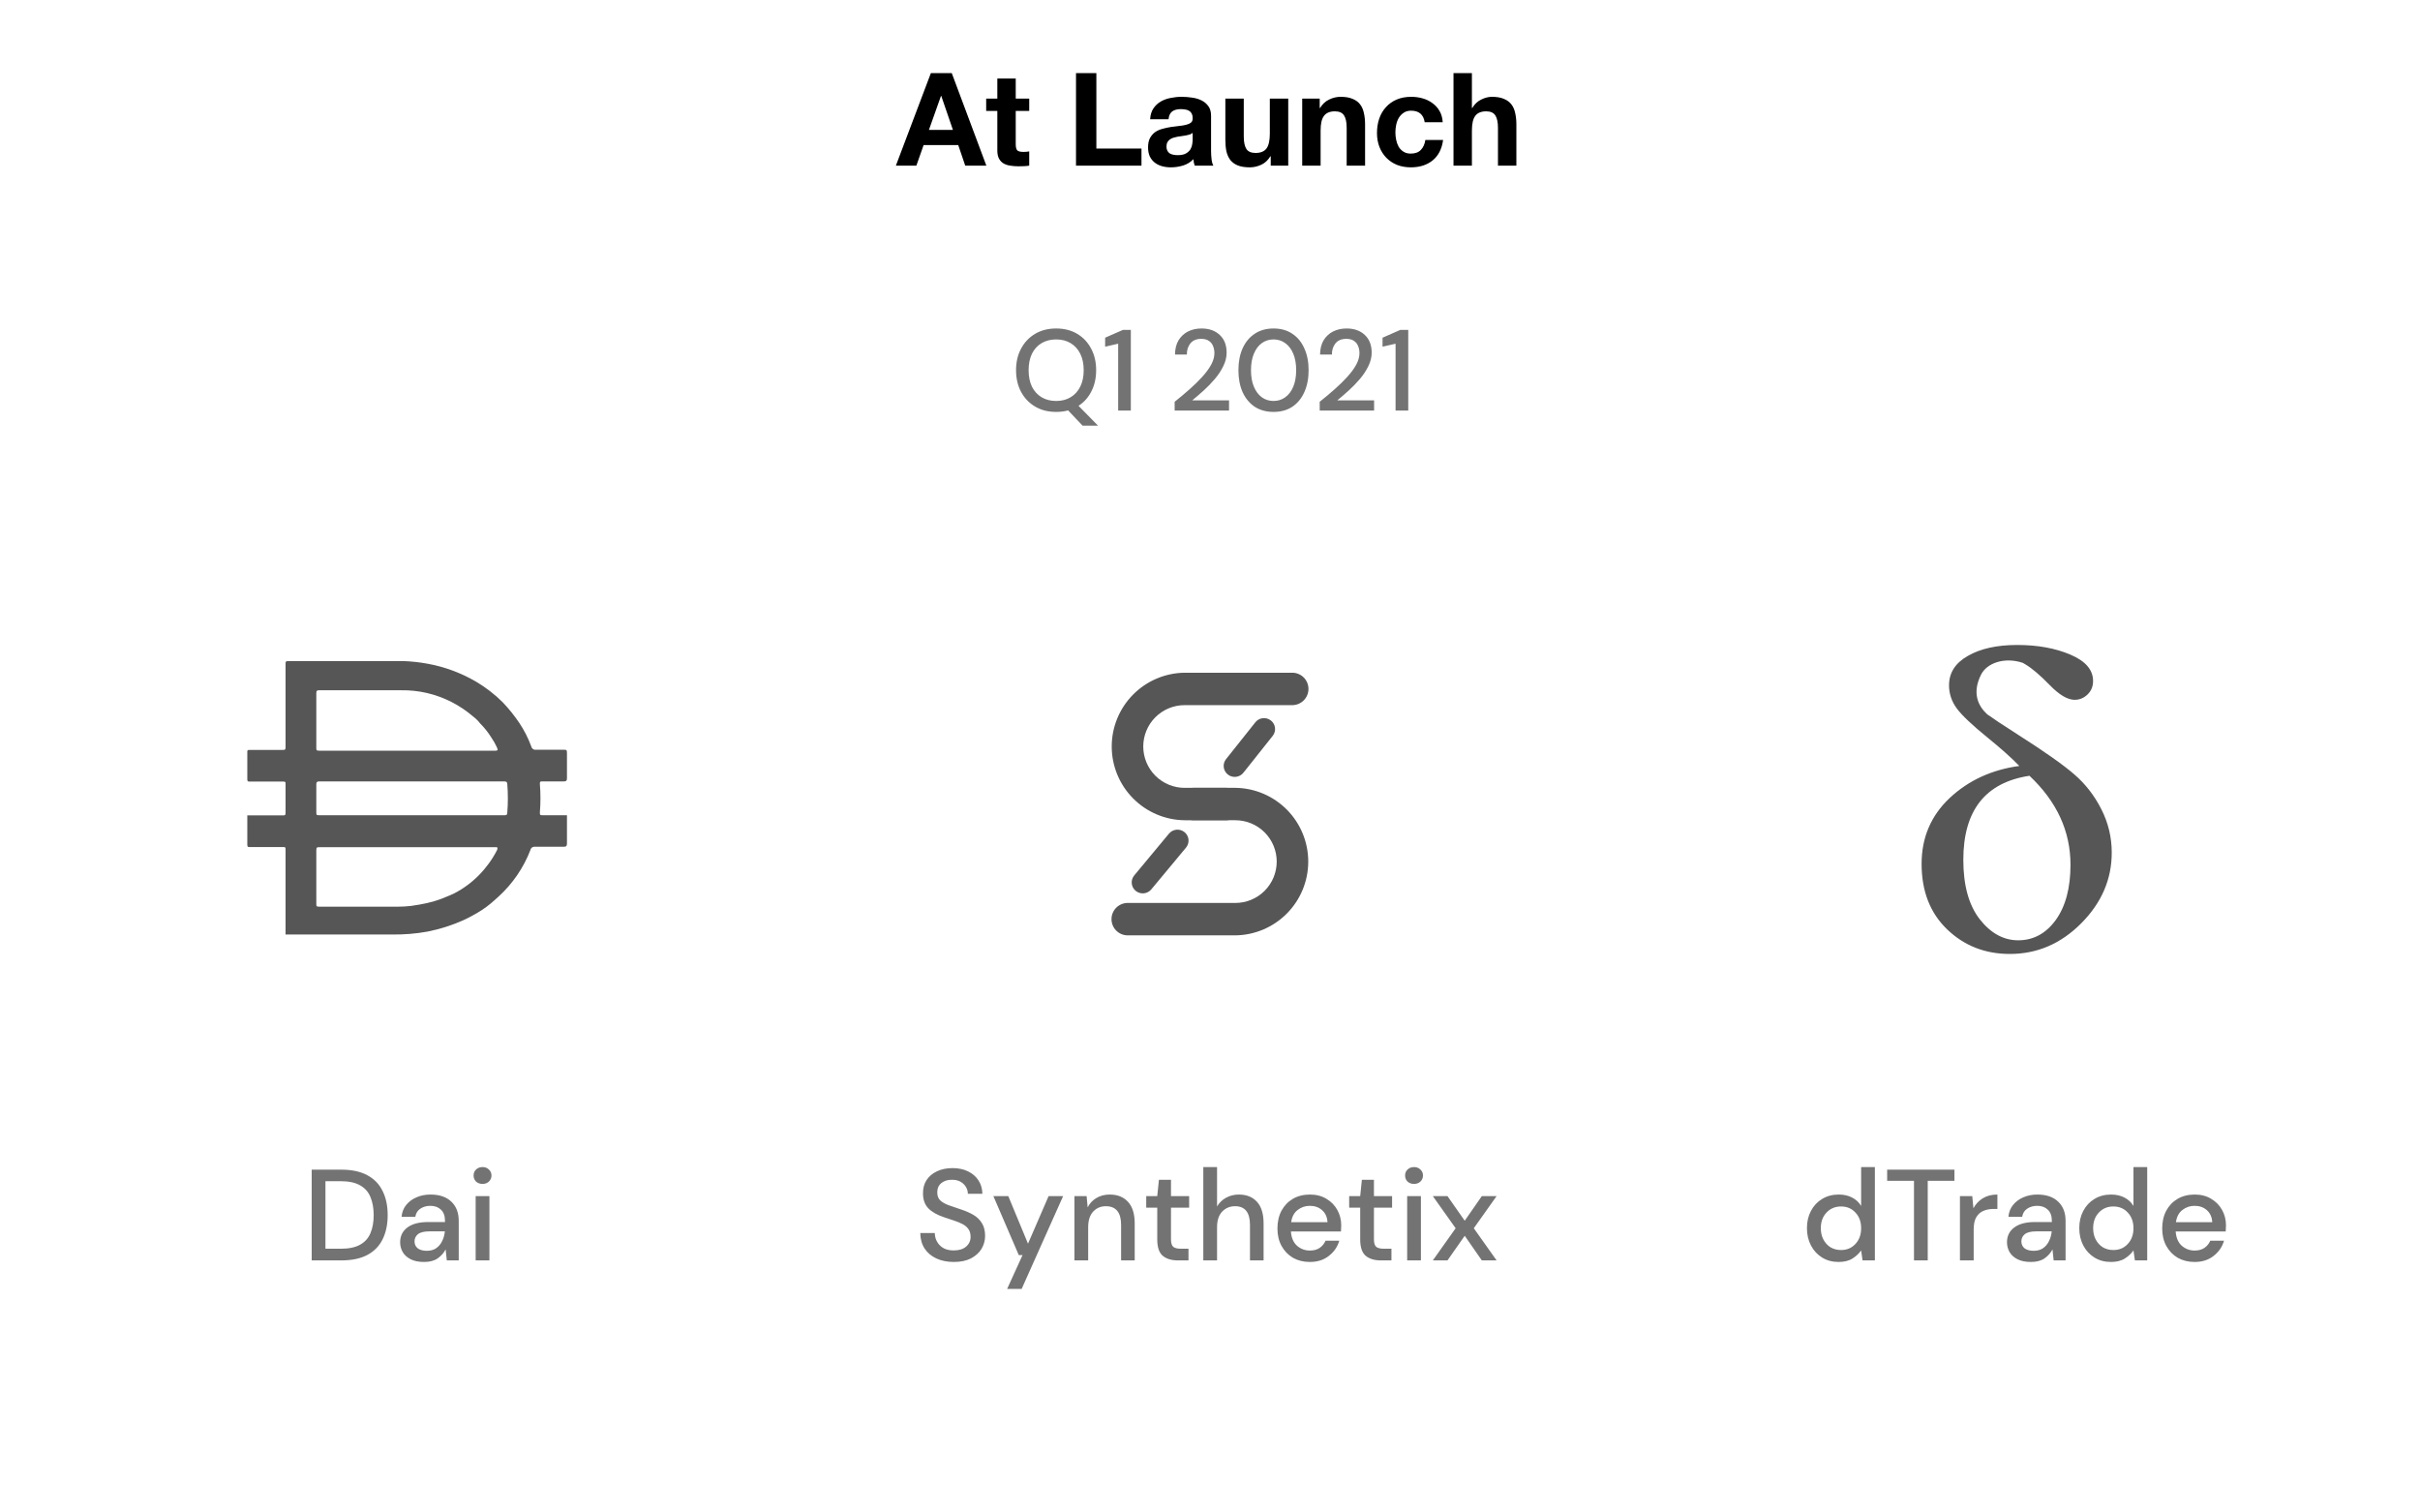 <svg width="336" height="210" viewBox="0 0 336 210" fill="none" xmlns="http://www.w3.org/2000/svg">
<path d="M146.64 57.192C145.531 57.192 144.56 56.947 143.728 56.456C142.896 55.965 142.245 55.288 141.776 54.424C141.307 53.549 141.072 52.541 141.072 51.4C141.072 50.259 141.307 49.256 141.776 48.392C142.245 47.517 142.896 46.835 143.728 46.344C144.56 45.853 145.531 45.608 146.64 45.608C147.749 45.608 148.72 45.853 149.552 46.344C150.384 46.835 151.029 47.517 151.488 48.392C151.957 49.256 152.192 50.259 152.192 51.4C152.192 52.499 151.973 53.475 151.536 54.328C151.109 55.181 150.512 55.853 149.744 56.344L152.448 59.096H150.304L148.304 56.984C147.781 57.123 147.227 57.192 146.64 57.192ZM146.64 55.672C147.408 55.672 148.075 55.501 148.64 55.16C149.216 54.819 149.664 54.328 149.984 53.688C150.304 53.048 150.464 52.285 150.464 51.4C150.464 50.515 150.304 49.752 149.984 49.112C149.664 48.472 149.216 47.981 148.64 47.64C148.075 47.299 147.408 47.128 146.64 47.128C145.872 47.128 145.2 47.299 144.624 47.64C144.048 47.981 143.6 48.472 143.28 49.112C142.971 49.752 142.816 50.515 142.816 51.4C142.816 52.285 142.971 53.048 143.28 53.688C143.6 54.328 144.048 54.819 144.624 55.16C145.2 55.501 145.872 55.672 146.64 55.672ZM155.249 57V47.72L153.441 48.136V46.888L155.921 45.8H157.009V57H155.249ZM163.092 57V55.784C163.817 55.208 164.51 54.627 165.172 54.04C165.833 53.453 166.42 52.877 166.932 52.312C167.454 51.736 167.865 51.176 168.164 50.632C168.462 50.077 168.612 49.544 168.612 49.032C168.612 48.691 168.553 48.371 168.436 48.072C168.318 47.763 168.126 47.517 167.86 47.336C167.593 47.144 167.236 47.048 166.788 47.048C166.116 47.048 165.609 47.261 165.268 47.688C164.937 48.115 164.777 48.627 164.788 49.224H163.14C163.15 48.435 163.316 47.773 163.636 47.24C163.966 46.707 164.404 46.301 164.948 46.024C165.502 45.747 166.126 45.608 166.82 45.608C167.876 45.608 168.718 45.907 169.348 46.504C169.988 47.091 170.308 47.912 170.308 48.968C170.308 49.597 170.153 50.221 169.844 50.84C169.545 51.459 169.15 52.056 168.66 52.632C168.18 53.197 167.662 53.731 167.108 54.232C166.553 54.733 166.025 55.187 165.524 55.592H170.644V57H163.092ZM176.827 57.192C175.814 57.192 174.939 56.952 174.203 56.472C173.478 55.981 172.918 55.304 172.523 54.44C172.139 53.565 171.947 52.552 171.947 51.4C171.947 50.248 172.139 49.24 172.523 48.376C172.918 47.501 173.478 46.824 174.203 46.344C174.939 45.853 175.814 45.608 176.827 45.608C177.84 45.608 178.71 45.853 179.435 46.344C180.16 46.824 180.715 47.501 181.099 48.376C181.494 49.24 181.691 50.248 181.691 51.4C181.691 52.552 181.494 53.565 181.099 54.44C180.715 55.304 180.16 55.981 179.435 56.472C178.71 56.952 177.84 57.192 176.827 57.192ZM176.827 55.672C177.435 55.672 177.974 55.501 178.443 55.16C178.923 54.819 179.296 54.328 179.563 53.688C179.83 53.048 179.963 52.285 179.963 51.4C179.963 50.515 179.83 49.752 179.563 49.112C179.296 48.472 178.923 47.981 178.443 47.64C177.974 47.299 177.435 47.128 176.827 47.128C176.208 47.128 175.664 47.299 175.195 47.64C174.726 47.981 174.358 48.472 174.091 49.112C173.824 49.752 173.691 50.515 173.691 51.4C173.691 52.285 173.824 53.048 174.091 53.688C174.358 54.328 174.726 54.819 175.195 55.16C175.664 55.501 176.208 55.672 176.827 55.672ZM183.232 57V55.784C183.958 55.208 184.651 54.627 185.312 54.04C185.974 53.453 186.56 52.877 187.072 52.312C187.595 51.736 188.006 51.176 188.304 50.632C188.603 50.077 188.752 49.544 188.752 49.032C188.752 48.691 188.694 48.371 188.576 48.072C188.459 47.763 188.267 47.517 188 47.336C187.734 47.144 187.376 47.048 186.928 47.048C186.256 47.048 185.75 47.261 185.408 47.688C185.078 48.115 184.918 48.627 184.928 49.224H183.28C183.291 48.435 183.456 47.773 183.776 47.24C184.107 46.707 184.544 46.301 185.088 46.024C185.643 45.747 186.267 45.608 186.96 45.608C188.016 45.608 188.859 45.907 189.488 46.504C190.128 47.091 190.448 47.912 190.448 48.968C190.448 49.597 190.294 50.221 189.984 50.84C189.686 51.459 189.291 52.056 188.8 52.632C188.32 53.197 187.803 53.731 187.248 54.232C186.694 54.733 186.166 55.187 185.664 55.592H190.784V57H183.232ZM193.765 57V47.72L191.957 48.136V46.888L194.437 45.8H195.525V57H193.765Z" fill="#737373"/>
<path d="M128.976 18.032L130.65 13.316L130.686 13.316L132.306 18.032L128.976 18.032ZM129.246 10.148L124.386 23L127.23 23L128.238 20.138L133.044 20.138L134.016 23L136.95 23L132.144 10.148L129.246 10.148ZM141.028 13.694L141.028 10.904L138.472 10.904L138.472 13.694L136.924 13.694L136.924 15.404L138.472 15.404L138.472 20.894C138.472 21.362 138.55 21.74 138.706 22.028C138.862 22.316 139.072 22.538 139.336 22.694C139.612 22.85 139.924 22.952 140.272 23C140.632 23.06 141.01 23.09 141.406 23.09C141.658 23.09 141.916 23.084 142.18 23.072C142.444 23.06 142.684 23.036 142.9 23L142.9 21.02C142.78 21.044 142.654 21.062 142.522 21.074C142.39 21.086 142.252 21.092 142.108 21.092C141.676 21.092 141.388 21.02 141.244 20.876C141.1 20.732 141.028 20.444 141.028 20.012L141.028 15.404L142.9 15.404L142.9 13.694L141.028 13.694ZM149.396 10.148L149.396 23L158.486 23L158.486 20.624L152.222 20.624L152.222 10.148L149.396 10.148ZM159.688 16.556C159.724 15.956 159.874 15.458 160.138 15.062C160.402 14.666 160.738 14.348 161.146 14.108C161.554 13.868 162.01 13.7 162.514 13.604C163.03 13.496 163.546 13.442 164.062 13.442C164.53 13.442 165.004 13.478 165.484 13.55C165.964 13.61 166.402 13.736 166.798 13.928C167.194 14.12 167.518 14.39 167.77 14.738C168.022 15.074 168.148 15.524 168.148 16.088L168.148 20.93C168.148 21.35 168.172 21.752 168.22 22.136C168.268 22.52 168.352 22.808 168.472 23L165.88 23C165.832 22.856 165.79 22.712 165.754 22.568C165.73 22.412 165.712 22.256 165.7 22.1C165.292 22.52 164.812 22.814 164.26 22.982C163.708 23.15 163.144 23.234 162.568 23.234C162.124 23.234 161.71 23.18 161.326 23.072C160.942 22.964 160.606 22.796 160.318 22.568C160.03 22.34 159.802 22.052 159.634 21.704C159.478 21.356 159.4 20.942 159.4 20.462C159.4 19.934 159.49 19.502 159.67 19.166C159.862 18.818 160.102 18.542 160.39 18.338C160.69 18.134 161.026 17.984 161.398 17.888C161.782 17.78 162.166 17.696 162.55 17.636C162.934 17.576 163.312 17.528 163.684 17.492C164.056 17.456 164.386 17.402 164.674 17.33C164.962 17.258 165.19 17.156 165.358 17.024C165.526 16.88 165.604 16.676 165.592 16.412C165.592 16.136 165.544 15.92 165.448 15.764C165.364 15.596 165.244 15.47 165.088 15.386C164.944 15.29 164.77 15.23 164.566 15.206C164.374 15.17 164.164 15.152 163.936 15.152C163.432 15.152 163.036 15.26 162.748 15.476C162.46 15.692 162.292 16.052 162.244 16.556L159.688 16.556ZM165.592 18.446C165.484 18.542 165.346 18.62 165.178 18.68C165.022 18.728 164.848 18.77 164.656 18.806C164.476 18.842 164.284 18.872 164.08 18.896C163.876 18.92 163.672 18.95 163.468 18.986C163.276 19.022 163.084 19.07 162.892 19.13C162.712 19.19 162.55 19.274 162.406 19.382C162.274 19.478 162.166 19.604 162.082 19.76C161.998 19.916 161.956 20.114 161.956 20.354C161.956 20.582 161.998 20.774 162.082 20.93C162.166 21.086 162.28 21.212 162.424 21.308C162.568 21.392 162.736 21.452 162.928 21.488C163.12 21.524 163.318 21.542 163.522 21.542C164.026 21.542 164.416 21.458 164.692 21.29C164.968 21.122 165.172 20.924 165.304 20.696C165.436 20.456 165.514 20.216 165.538 19.976C165.574 19.736 165.592 19.544 165.592 19.4L165.592 18.446ZM178.862 23L178.862 13.694L176.306 13.694L176.306 18.572C176.306 19.52 176.15 20.204 175.838 20.624C175.526 21.032 175.022 21.236 174.326 21.236C173.714 21.236 173.288 21.05 173.048 20.678C172.808 20.294 172.688 19.718 172.688 18.95L172.688 13.694L170.132 13.694L170.132 19.418C170.132 19.994 170.18 20.522 170.276 21.002C170.384 21.47 170.564 21.872 170.816 22.208C171.068 22.532 171.41 22.784 171.842 22.964C172.286 23.144 172.85 23.234 173.534 23.234C174.074 23.234 174.602 23.114 175.118 22.874C175.634 22.634 176.054 22.244 176.378 21.704L176.432 21.704L176.432 23L178.862 23ZM180.802 13.694L180.802 23L183.358 23L183.358 18.122C183.358 17.174 183.514 16.496 183.826 16.088C184.138 15.668 184.642 15.458 185.338 15.458C185.95 15.458 186.376 15.65 186.616 16.034C186.856 16.406 186.976 16.976 186.976 17.744L186.976 23L189.532 23L189.532 17.276C189.532 16.7 189.478 16.178 189.37 15.71C189.274 15.23 189.1 14.828 188.848 14.504C188.596 14.168 188.248 13.91 187.804 13.73C187.372 13.538 186.814 13.442 186.13 13.442C185.59 13.442 185.062 13.568 184.546 13.82C184.03 14.06 183.61 14.45 183.286 14.99L183.232 14.99L183.232 13.694L180.802 13.694ZM197.808 16.97L200.31 16.97C200.274 16.37 200.13 15.854 199.878 15.422C199.626 14.978 199.296 14.612 198.888 14.324C198.492 14.024 198.036 13.802 197.52 13.658C197.016 13.514 196.488 13.442 195.936 13.442C195.18 13.442 194.508 13.568 193.92 13.82C193.332 14.072 192.834 14.426 192.426 14.882C192.018 15.326 191.706 15.86 191.49 16.484C191.286 17.096 191.184 17.762 191.184 18.482C191.184 19.178 191.298 19.82 191.526 20.408C191.754 20.984 192.072 21.482 192.48 21.902C192.888 22.322 193.38 22.652 193.956 22.892C194.544 23.12 195.186 23.234 195.882 23.234C197.118 23.234 198.132 22.91 198.924 22.262C199.716 21.614 200.196 20.672 200.364 19.436L197.898 19.436C197.814 20.012 197.604 20.474 197.268 20.822C196.944 21.158 196.476 21.326 195.864 21.326C195.468 21.326 195.132 21.236 194.856 21.056C194.58 20.876 194.358 20.648 194.19 20.372C194.034 20.084 193.92 19.766 193.848 19.418C193.776 19.07 193.74 18.728 193.74 18.392C193.74 18.044 193.776 17.696 193.848 17.348C193.92 16.988 194.04 16.664 194.208 16.376C194.388 16.076 194.616 15.836 194.892 15.656C195.168 15.464 195.51 15.368 195.918 15.368C197.01 15.368 197.64 15.902 197.808 16.97ZM201.808 10.148L201.808 23L204.364 23L204.364 18.122C204.364 17.174 204.52 16.496 204.832 16.088C205.144 15.668 205.648 15.458 206.344 15.458C206.956 15.458 207.382 15.65 207.622 16.034C207.862 16.406 207.982 16.976 207.982 17.744L207.982 23L210.538 23L210.538 17.276C210.538 16.7 210.484 16.178 210.376 15.71C210.28 15.23 210.106 14.828 209.854 14.504C209.602 14.168 209.254 13.91 208.81 13.73C208.378 13.538 207.82 13.442 207.136 13.442C206.656 13.442 206.164 13.568 205.66 13.82C205.156 14.06 204.742 14.45 204.418 14.99L204.364 14.99L204.364 10.148L201.808 10.148Z" fill="black"/>
<path d="M43.278 175V162.4H47.364C48.84 162.4 50.052 162.658 51 163.174C51.96 163.69 52.668 164.422 53.124 165.37C53.592 166.306 53.826 167.422 53.826 168.718C53.826 170.002 53.592 171.118 53.124 172.066C52.668 173.002 51.96 173.728 51 174.244C50.052 174.748 48.84 175 47.364 175H43.278ZM45.186 173.38H47.292C48.432 173.38 49.332 173.194 49.992 172.822C50.664 172.45 51.144 171.916 51.432 171.22C51.732 170.524 51.882 169.69 51.882 168.718C51.882 167.746 51.732 166.906 51.432 166.198C51.144 165.49 50.664 164.95 49.992 164.578C49.332 164.194 48.432 164.002 47.292 164.002H45.186V173.38ZM58.886 175.216C58.13 175.216 57.506 175.09 57.014 174.838C56.522 174.586 56.156 174.256 55.916 173.848C55.676 173.428 55.556 172.972 55.556 172.48C55.556 171.616 55.892 170.932 56.564 170.428C57.236 169.924 58.196 169.672 59.444 169.672H61.784V169.51C61.784 168.814 61.592 168.292 61.208 167.944C60.836 167.596 60.35 167.422 59.75 167.422C59.222 167.422 58.76 167.554 58.364 167.818C57.98 168.07 57.746 168.448 57.662 168.952H55.754C55.814 168.304 56.03 167.752 56.402 167.296C56.786 166.828 57.266 166.474 57.842 166.234C58.43 165.982 59.072 165.856 59.768 165.856C61.016 165.856 61.982 166.186 62.666 166.846C63.35 167.494 63.692 168.382 63.692 169.51V175H62.036L61.874 173.47C61.622 173.962 61.256 174.376 60.776 174.712C60.296 175.048 59.666 175.216 58.886 175.216ZM59.264 173.668C59.78 173.668 60.212 173.548 60.56 173.308C60.92 173.056 61.196 172.726 61.388 172.318C61.592 171.91 61.718 171.46 61.766 170.968H59.642C58.886 170.968 58.346 171.1 58.022 171.364C57.71 171.628 57.554 171.958 57.554 172.354C57.554 172.762 57.704 173.086 58.004 173.326C58.316 173.554 58.736 173.668 59.264 173.668ZM66.997 164.38C66.637 164.38 66.337 164.272 66.097 164.056C65.869 163.828 65.755 163.546 65.755 163.21C65.755 162.874 65.869 162.598 66.097 162.382C66.337 162.154 66.637 162.04 66.997 162.04C67.357 162.04 67.651 162.154 67.879 162.382C68.119 162.598 68.239 162.874 68.239 163.21C68.239 163.546 68.119 163.828 67.879 164.056C67.651 164.272 67.357 164.38 66.997 164.38ZM66.043 175V166.072H67.951V175H66.043Z" fill="#737373"/>
<path d="M39.648 129.73V129.602C39.648 127.937 39.648 126.273 39.648 124.63C39.648 124.075 39.648 123.498 39.648 122.944V117.928C39.648 117.651 39.648 117.608 39.308 117.608H34.697C34.442 117.608 34.336 117.608 34.336 117.267C34.336 115.922 34.336 114.557 34.336 113.212H39.265C39.541 113.212 39.648 113.212 39.648 112.849C39.648 111.505 39.648 110.181 39.648 108.837C39.648 108.581 39.648 108.517 39.308 108.517H34.697C34.442 108.517 34.336 108.517 34.336 108.175C34.336 106.938 34.336 105.679 34.336 104.419C34.336 104.185 34.336 104.121 34.676 104.121C36.184 104.121 37.714 104.121 39.244 104.121C39.562 104.121 39.648 104.121 39.648 103.715V92.212C39.648 91.871 39.648 91.785 40.072 91.785H56.007C57.154 91.828 58.323 91.956 59.449 92.169C61.786 92.596 64.038 93.45 66.099 94.645C67.459 95.456 68.712 96.416 69.838 97.547C70.667 98.422 71.432 99.383 72.112 100.386C72.792 101.41 73.344 102.499 73.769 103.651C73.833 103.95 74.109 104.142 74.406 104.099C75.66 104.099 76.935 104.099 78.209 104.099C78.698 104.099 78.698 104.099 78.719 104.569V108.069C78.719 108.41 78.592 108.496 78.252 108.496H75.32C75.023 108.496 74.938 108.496 74.959 108.88C75.065 110.181 75.065 111.483 74.959 112.785C74.959 113.148 74.959 113.191 75.362 113.191H78.719C78.719 113.191 78.719 116.242 78.719 117.096C78.719 117.459 78.613 117.566 78.294 117.566C76.956 117.566 75.618 117.566 74.279 117.566C74.003 117.523 73.726 117.694 73.663 117.971C72.707 120.468 71.177 122.709 69.201 124.502C68.479 125.163 67.756 125.803 66.928 126.337C66.099 126.871 65.249 127.34 64.378 127.746C62.763 128.471 61.085 129.005 59.364 129.346C57.728 129.645 56.05 129.773 54.392 129.752H39.648V129.73ZM68.989 117.63H67.905H44.343C44.024 117.63 43.918 117.63 43.918 118.057C43.918 120.532 43.918 122.986 43.918 125.462C43.918 125.803 43.918 125.889 44.343 125.889H55.221C55.795 125.889 56.538 125.846 57.069 125.782C58.684 125.547 59.916 125.313 61.382 124.758C61.913 124.566 62.997 124.075 63.082 124.032C65.632 122.709 67.693 120.596 69.01 118.035C69.01 118.035 69.159 117.715 68.989 117.63ZM68.989 103.758C68.776 103.288 68.521 102.84 68.224 102.413C67.778 101.688 67.246 101.026 66.651 100.429C66.375 100.066 66.035 99.746 65.674 99.468C63.826 97.889 61.659 96.779 59.3 96.224C58.111 95.947 56.899 95.819 55.688 95.84C51.885 95.84 48.082 95.84 44.279 95.84C43.961 95.84 43.918 95.968 43.918 96.246C43.918 98.764 43.918 101.303 43.918 103.822C43.918 104.142 43.918 104.227 44.322 104.227H68.84C68.84 104.227 69.116 104.227 69.095 104.057C69.095 104.057 69.031 103.843 68.989 103.758ZM57.091 113.191H70.008C70.285 113.191 70.412 113.191 70.433 112.828C70.54 111.505 70.54 110.181 70.433 108.858C70.433 108.602 70.306 108.496 70.03 108.496H44.322C44.003 108.496 43.918 108.602 43.918 108.901V112.7C43.918 113.191 43.918 113.191 44.428 113.191H57.091Z" fill="#565656"/>
<path d="M132.436 175.216C131.512 175.216 130.702 175.054 130.006 174.73C129.31 174.406 128.764 173.944 128.368 173.344C127.984 172.744 127.786 172.03 127.774 171.202H129.79C129.802 171.874 130.036 172.444 130.492 172.912C130.948 173.38 131.59 173.614 132.418 173.614C133.15 173.614 133.72 173.44 134.128 173.092C134.548 172.732 134.758 172.276 134.758 171.724C134.758 171.28 134.656 170.92 134.452 170.644C134.26 170.368 133.99 170.14 133.642 169.96C133.306 169.78 132.916 169.618 132.472 169.474C132.028 169.33 131.56 169.174 131.068 169.006C130.096 168.682 129.364 168.262 128.872 167.746C128.392 167.23 128.152 166.552 128.152 165.712C128.14 165.004 128.302 164.386 128.638 163.858C128.986 163.33 129.466 162.922 130.078 162.634C130.702 162.334 131.428 162.184 132.256 162.184C133.072 162.184 133.786 162.334 134.398 162.634C135.022 162.934 135.508 163.354 135.856 163.894C136.204 164.422 136.384 165.04 136.396 165.748H134.38C134.38 165.424 134.296 165.118 134.128 164.83C133.96 164.53 133.714 164.284 133.39 164.092C133.066 163.9 132.67 163.804 132.202 163.804C131.602 163.792 131.104 163.942 130.708 164.254C130.324 164.566 130.132 164.998 130.132 165.55C130.132 166.042 130.276 166.42 130.564 166.684C130.852 166.948 131.248 167.17 131.752 167.35C132.256 167.518 132.832 167.716 133.48 167.944C134.104 168.148 134.662 168.394 135.154 168.682C135.646 168.97 136.036 169.348 136.324 169.816C136.624 170.284 136.774 170.878 136.774 171.598C136.774 172.234 136.612 172.828 136.288 173.38C135.964 173.92 135.478 174.364 134.83 174.712C134.182 175.048 133.384 175.216 132.436 175.216ZM139.832 178.96L141.974 174.262H141.452L137.924 166.072H139.994L142.73 172.678L145.592 166.072H147.608L141.848 178.96H139.832ZM149.177 175V166.072H150.869L151.013 167.638C151.289 167.086 151.691 166.654 152.219 166.342C152.759 166.018 153.377 165.856 154.073 165.856C155.153 165.856 155.999 166.192 156.611 166.864C157.235 167.536 157.547 168.538 157.547 169.87V175H155.657V170.068C155.657 168.34 154.949 167.476 153.533 167.476C152.825 167.476 152.237 167.728 151.769 168.232C151.313 168.736 151.085 169.456 151.085 170.392V175H149.177ZM163.538 175C162.662 175 161.966 174.79 161.45 174.37C160.934 173.938 160.676 173.176 160.676 172.084V167.674H159.146V166.072H160.676L160.91 163.804H162.584V166.072H165.104V167.674H162.584V172.084C162.584 172.576 162.686 172.918 162.89 173.11C163.106 173.29 163.472 173.38 163.988 173.38H165.014V175H163.538ZM167.071 175V162.04H168.979V167.512C169.279 166.996 169.693 166.594 170.221 166.306C170.761 166.006 171.355 165.856 172.003 165.856C173.071 165.856 173.911 166.192 174.523 166.864C175.135 167.536 175.441 168.538 175.441 169.87V175H173.551V170.068C173.551 168.34 172.861 167.476 171.481 167.476C170.761 167.476 170.161 167.728 169.681 168.232C169.213 168.736 168.979 169.456 168.979 170.392V175H167.071ZM181.864 175.216C180.988 175.216 180.208 175.024 179.524 174.64C178.852 174.244 178.324 173.698 177.94 173.002C177.556 172.306 177.364 171.496 177.364 170.572C177.364 169.636 177.55 168.814 177.922 168.106C178.306 167.398 178.834 166.846 179.506 166.45C180.19 166.054 180.982 165.856 181.882 165.856C182.758 165.856 183.52 166.054 184.168 166.45C184.816 166.834 185.32 167.35 185.68 167.998C186.04 168.646 186.22 169.36 186.22 170.14C186.22 170.26 186.214 170.392 186.202 170.536C186.202 170.668 186.196 170.818 186.184 170.986H179.236C179.296 171.85 179.578 172.51 180.082 172.966C180.598 173.41 181.192 173.632 181.864 173.632C182.404 173.632 182.854 173.512 183.214 173.272C183.586 173.02 183.862 172.684 184.042 172.264H185.95C185.71 173.104 185.23 173.806 184.51 174.37C183.802 174.934 182.92 175.216 181.864 175.216ZM181.864 167.422C181.228 167.422 180.664 167.614 180.172 167.998C179.68 168.37 179.38 168.934 179.272 169.69H184.312C184.276 168.994 184.03 168.442 183.574 168.034C183.118 167.626 182.548 167.422 181.864 167.422ZM191.716 175C190.84 175 190.144 174.79 189.628 174.37C189.112 173.938 188.854 173.176 188.854 172.084V167.674H187.324V166.072H188.854L189.088 163.804H190.762V166.072H193.282V167.674H190.762V172.084C190.762 172.576 190.864 172.918 191.068 173.11C191.284 173.29 191.65 173.38 192.166 173.38H193.192V175H191.716ZM196.329 164.38C195.969 164.38 195.669 164.272 195.429 164.056C195.201 163.828 195.087 163.546 195.087 163.21C195.087 162.874 195.201 162.598 195.429 162.382C195.669 162.154 195.969 162.04 196.329 162.04C196.689 162.04 196.983 162.154 197.211 162.382C197.451 162.598 197.571 162.874 197.571 163.21C197.571 163.546 197.451 163.828 197.211 164.056C196.983 164.272 196.689 164.38 196.329 164.38ZM195.375 175V166.072H197.283V175H195.375ZM198.938 175L202.106 170.536L198.938 166.072H200.972L203.366 169.492L205.742 166.072H207.794L204.626 170.536L207.794 175H205.742L203.366 171.58L200.972 175H198.938Z" fill="#737373"/>
<g clip-path="url(#clip0)">
<path fill-rule="evenodd" clip-rule="evenodd" d="M176.42 100.009C177.1 100.511 177.239 101.465 176.732 102.139L172.663 107.257C172.156 107.931 171.194 108.07 170.514 107.567C169.835 107.064 169.695 106.11 170.202 105.436L174.271 100.318C174.778 99.644 175.74 99.506 176.42 100.009ZM164.449 115.528C165.11 116.055 165.215 117.013 164.684 117.669L159.861 123.47C159.33 124.126 158.364 124.23 157.702 123.704C157.041 123.177 156.936 122.219 157.467 121.563L162.29 115.762C162.821 115.107 163.787 115.002 164.449 115.528Z" fill="#565656"/>
<path fill-rule="evenodd" clip-rule="evenodd" d="M170.293 109.388C170.88 109.403 171.437 109.646 171.847 110.066C172.257 110.487 172.486 111.05 172.486 111.637C172.486 112.224 172.257 112.788 171.847 113.208C171.437 113.628 170.88 113.872 170.293 113.887H164.475C161.78 113.855 159.207 112.761 157.313 110.844C155.418 108.927 154.356 106.341 154.356 103.646C154.356 100.951 155.418 98.364 157.313 96.447C159.207 94.53 161.78 93.437 164.475 93.404H179.478C180.065 93.419 180.622 93.663 181.032 94.083C181.441 94.504 181.671 95.067 181.671 95.654C181.671 96.241 181.441 96.805 181.032 97.225C180.622 97.645 180.065 97.889 179.478 97.904H164.475C162.952 97.904 161.492 98.509 160.415 99.585C159.338 100.662 158.733 102.123 158.733 103.646C158.733 105.169 159.338 106.629 160.415 107.706C161.492 108.783 162.952 109.388 164.475 109.388H170.293Z" fill="#565656"/>
<path fill-rule="evenodd" clip-rule="evenodd" d="M165.703 113.885C165.117 113.87 164.559 113.627 164.149 113.207C163.74 112.786 163.51 112.223 163.51 111.636C163.51 111.049 163.74 110.485 164.149 110.065C164.559 109.645 165.117 109.401 165.703 109.386H171.521C174.216 109.418 176.79 110.512 178.684 112.429C180.578 114.346 181.64 116.932 181.64 119.627C181.64 122.322 180.578 124.909 178.684 126.826C176.79 128.743 174.216 129.836 171.521 129.869H156.517C155.93 129.854 155.373 129.61 154.963 129.19C154.553 128.77 154.324 128.206 154.324 127.619C154.324 127.032 154.553 126.468 154.963 126.048C155.373 125.628 155.93 125.384 156.517 125.369H171.521C173.044 125.369 174.504 124.764 175.581 123.687C176.658 122.611 177.263 121.15 177.263 119.627C177.263 118.104 176.658 116.644 175.581 115.567C174.504 114.49 173.044 113.885 171.521 113.885H165.703Z" fill="#565656"/>
</g>
<path d="M255.274 175.216C254.41 175.216 253.648 175.012 252.988 174.604C252.328 174.196 251.812 173.638 251.44 172.93C251.068 172.222 250.882 171.418 250.882 170.518C250.882 169.618 251.068 168.82 251.44 168.124C251.812 167.416 252.328 166.864 252.988 166.468C253.66 166.06 254.428 165.856 255.292 165.856C256 165.856 256.618 165.994 257.146 166.27C257.686 166.546 258.106 166.936 258.406 167.44V162.04H260.314V175H258.604L258.406 173.614C258.118 174.034 257.722 174.406 257.218 174.73C256.714 175.054 256.066 175.216 255.274 175.216ZM255.616 173.56C256.432 173.56 257.098 173.278 257.614 172.714C258.142 172.15 258.406 171.424 258.406 170.536C258.406 169.636 258.142 168.91 257.614 168.358C257.098 167.794 256.432 167.512 255.616 167.512C254.8 167.512 254.128 167.794 253.6 168.358C253.072 168.91 252.808 169.636 252.808 170.536C252.808 171.124 252.928 171.646 253.168 172.102C253.408 172.558 253.738 172.918 254.158 173.182C254.59 173.434 255.076 173.56 255.616 173.56ZM265.744 175V163.948H262.018V162.4H271.36V163.948H267.652V175H265.744ZM272.124 175V166.072H273.834L273.996 167.764C274.308 167.176 274.74 166.714 275.292 166.378C275.856 166.03 276.534 165.856 277.326 165.856V167.854H276.804C276.276 167.854 275.802 167.944 275.382 168.124C274.974 168.292 274.644 168.586 274.392 169.006C274.152 169.414 274.032 169.984 274.032 170.716V175H272.124ZM281.986 175.216C281.23 175.216 280.606 175.09 280.114 174.838C279.622 174.586 279.256 174.256 279.016 173.848C278.776 173.428 278.656 172.972 278.656 172.48C278.656 171.616 278.992 170.932 279.664 170.428C280.336 169.924 281.296 169.672 282.544 169.672H284.884V169.51C284.884 168.814 284.692 168.292 284.308 167.944C283.936 167.596 283.45 167.422 282.85 167.422C282.322 167.422 281.86 167.554 281.464 167.818C281.08 168.07 280.846 168.448 280.762 168.952H278.854C278.914 168.304 279.13 167.752 279.502 167.296C279.886 166.828 280.366 166.474 280.942 166.234C281.53 165.982 282.172 165.856 282.868 165.856C284.116 165.856 285.082 166.186 285.766 166.846C286.45 167.494 286.792 168.382 286.792 169.51V175H285.136L284.974 173.47C284.722 173.962 284.356 174.376 283.876 174.712C283.396 175.048 282.766 175.216 281.986 175.216ZM282.364 173.668C282.88 173.668 283.312 173.548 283.66 173.308C284.02 173.056 284.296 172.726 284.488 172.318C284.692 171.91 284.818 171.46 284.866 170.968H282.742C281.986 170.968 281.446 171.1 281.122 171.364C280.81 171.628 280.654 171.958 280.654 172.354C280.654 172.762 280.804 173.086 281.104 173.326C281.416 173.554 281.836 173.668 282.364 173.668ZM293.085 175.216C292.221 175.216 291.459 175.012 290.799 174.604C290.139 174.196 289.623 173.638 289.251 172.93C288.879 172.222 288.693 171.418 288.693 170.518C288.693 169.618 288.879 168.82 289.251 168.124C289.623 167.416 290.139 166.864 290.799 166.468C291.471 166.06 292.239 165.856 293.103 165.856C293.811 165.856 294.429 165.994 294.957 166.27C295.497 166.546 295.917 166.936 296.217 167.44V162.04H298.125V175H296.415L296.217 173.614C295.929 174.034 295.533 174.406 295.029 174.73C294.525 175.054 293.877 175.216 293.085 175.216ZM293.427 173.56C294.243 173.56 294.909 173.278 295.425 172.714C295.953 172.15 296.217 171.424 296.217 170.536C296.217 169.636 295.953 168.91 295.425 168.358C294.909 167.794 294.243 167.512 293.427 167.512C292.611 167.512 291.939 167.794 291.411 168.358C290.883 168.91 290.619 169.636 290.619 170.536C290.619 171.124 290.739 171.646 290.979 172.102C291.219 172.558 291.549 172.918 291.969 173.182C292.401 173.434 292.887 173.56 293.427 173.56ZM304.706 175.216C303.83 175.216 303.05 175.024 302.366 174.64C301.694 174.244 301.166 173.698 300.782 173.002C300.398 172.306 300.206 171.496 300.206 170.572C300.206 169.636 300.392 168.814 300.764 168.106C301.148 167.398 301.676 166.846 302.348 166.45C303.032 166.054 303.824 165.856 304.724 165.856C305.6 165.856 306.362 166.054 307.01 166.45C307.658 166.834 308.162 167.35 308.522 167.998C308.882 168.646 309.062 169.36 309.062 170.14C309.062 170.26 309.056 170.392 309.044 170.536C309.044 170.668 309.038 170.818 309.026 170.986H302.078C302.138 171.85 302.42 172.51 302.924 172.966C303.44 173.41 304.034 173.632 304.706 173.632C305.246 173.632 305.696 173.512 306.056 173.272C306.428 173.02 306.704 172.684 306.884 172.264H308.792C308.552 173.104 308.072 173.806 307.352 174.37C306.644 174.934 305.762 175.216 304.706 175.216ZM304.706 167.422C304.07 167.422 303.506 167.614 303.014 167.998C302.522 168.37 302.222 168.934 302.114 169.69H307.154C307.118 168.994 306.872 168.442 306.416 168.034C305.96 167.626 305.39 167.422 304.706 167.422Z" fill="#737373"/>
<path fill-rule="evenodd" clip-rule="evenodd" d="M275.921 102.379C277.819 103.92 279.302 105.243 280.369 106.349C276.55 106.863 273.329 108.344 270.705 110.793C268.102 113.243 266.801 116.294 266.801 119.948C266.801 123.74 267.985 126.772 270.353 129.044C272.721 131.315 275.622 132.451 279.057 132.451C282.833 132.451 286.129 131.039 288.945 128.214C291.782 125.37 293.201 122.091 293.201 118.378C293.201 116.265 292.721 114.26 291.761 112.364C290.801 110.467 289.553 108.858 288.017 107.534C286.502 106.211 283.899 104.374 280.209 102.024C279.196 101.382 278.297 100.798 277.51 100.273L277.524 100.276C277.51 100.268 277.496 100.261 277.482 100.254C276.889 99.858 276.361 99.496 275.896 99.167C274.671 98.037 273.766 96.245 275.051 93.676C275.876 92.026 278.351 91.201 280.826 92.026H280.836C280.949 92.086 281.06 92.149 281.169 92.217C282.107 92.77 283.249 93.738 284.593 95.121C285.915 96.484 287.067 97.165 288.049 97.165C288.731 97.165 289.329 96.918 289.841 96.424C290.353 95.93 290.609 95.308 290.609 94.558C290.609 92.997 289.553 91.773 287.441 90.884C285.35 89.995 282.897 89.551 280.081 89.551C277.265 89.551 274.982 90.054 273.233 91.062C271.483 92.049 270.609 93.412 270.609 95.15C270.609 96.316 270.971 97.392 271.697 98.38C272.422 99.347 273.83 100.681 275.921 102.379ZM272.593 119.385C272.593 112.532 275.654 108.64 281.777 107.712C285.574 111.287 287.473 115.405 287.473 120.067C287.473 123.286 286.79 125.844 285.425 127.74C284.059 129.616 282.321 130.555 280.209 130.555C278.182 130.555 276.401 129.577 274.865 127.622C273.35 125.666 272.593 122.921 272.593 119.385Z" fill="#565656"/>
<defs>
<clipPath id="clip0">
<rect width="47" height="39" fill="white" transform="translate(145 91)"/>
</clipPath>
</defs>
</svg>
